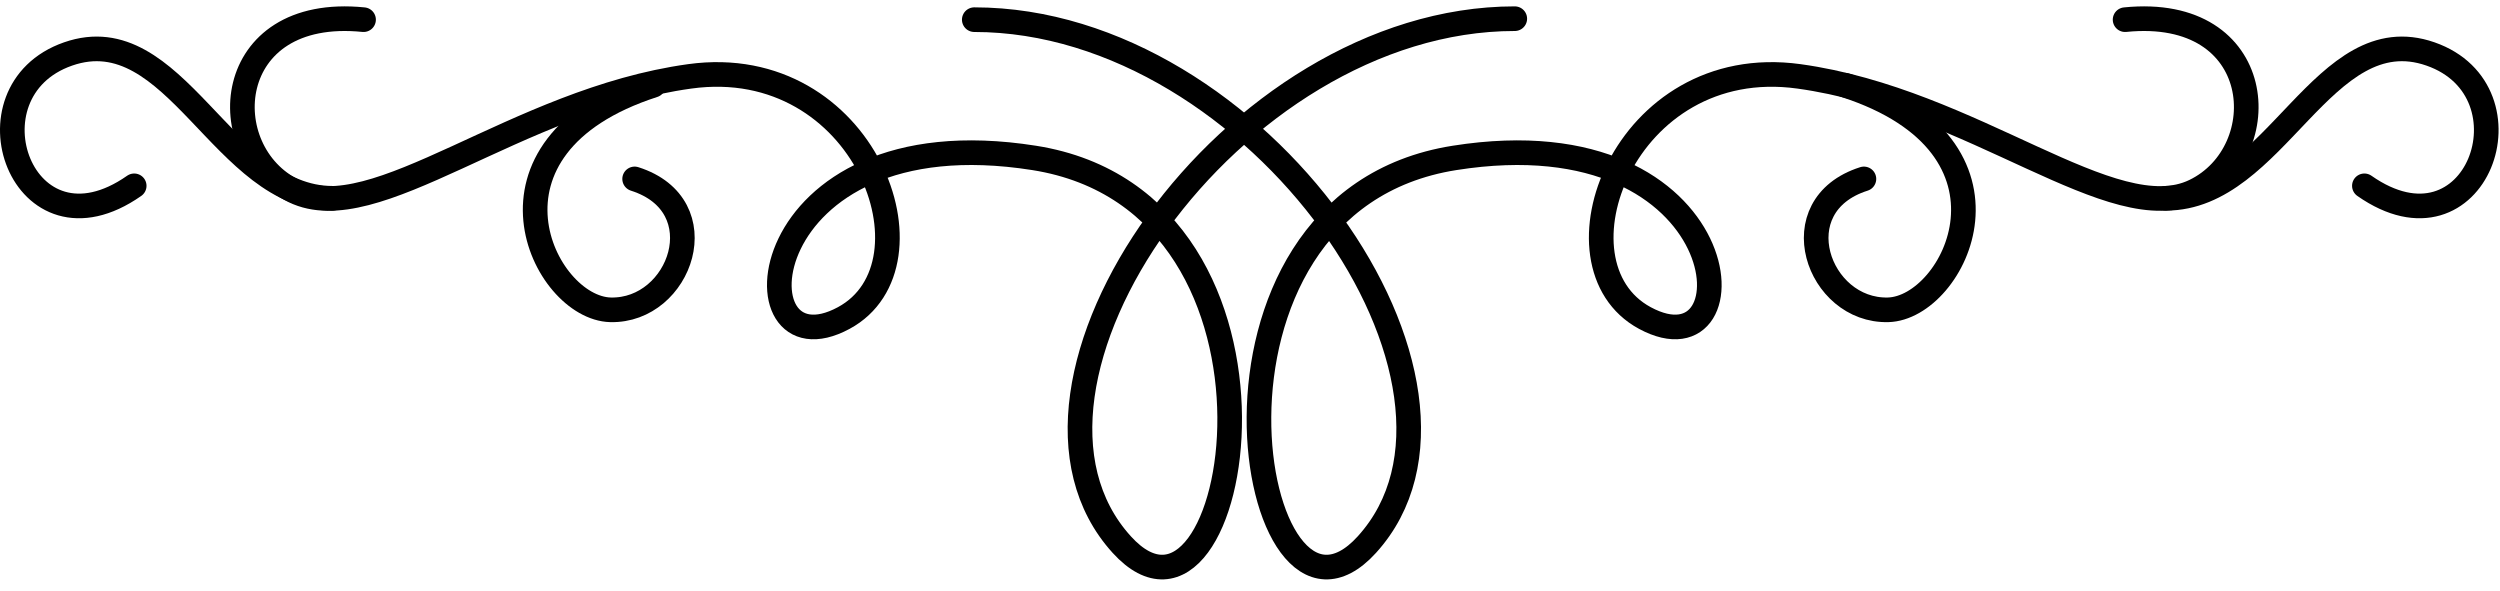 <svg width="203" height="48" viewBox="0 0 203 48" fill="none" xmlns="http://www.w3.org/2000/svg">
<path d="M79.111 1.597C102.166 1.597 122.699 31.313 110.996 44.216C101.43 54.762 94.808 16.501 118.108 12.822C141.369 9.147 142.634 30.727 133.56 25.821C125.499 21.463 131.843 4.238 146.068 6.2C160.293 8.162 171.575 18.709 178.198 15.52C184.82 12.332 184.084 0.432 172.557 1.597" stroke="black" stroke-width="2" stroke-miterlimit="10" stroke-linecap="round" stroke-linejoin="round"/>
<path d="M123 1.517C99.945 1.517 79.378 31.313 91.082 44.216C100.647 54.762 107.269 16.501 83.969 12.822C60.708 9.147 59.443 30.727 68.517 25.821C76.578 21.463 70.234 4.238 56.009 6.2C41.784 8.162 30.502 18.709 23.88 15.52C17.258 12.332 17.993 0.432 29.521 1.597" stroke="black" stroke-width="2" stroke-miterlimit="10" stroke-linecap="round" stroke-linejoin="round"/>
<path d="M175.875 16.101C184.795 16.101 188.644 1.344 197.356 4.382C206.07 7.421 201.07 21.444 191.988 15.089" stroke="black" stroke-width="2" stroke-miterlimit="10" stroke-linecap="round" stroke-linejoin="round"/>
<path d="M149.815 6.921C165.247 11.911 158.747 25.017 153.312 25.157C147.608 25.304 144.58 16.68 151.35 14.528" stroke="black" stroke-width="2" stroke-miterlimit="10" stroke-linecap="round" stroke-linejoin="round"/>
<path d="M27.01 16.102C18.09 16.102 14.241 1.345 5.529 4.382C-3.185 7.421 1.815 21.445 10.897 15.089" stroke="black" stroke-width="2" stroke-miterlimit="10" stroke-linecap="round" stroke-linejoin="round"/>
<path d="M53.066 6.921C37.634 11.911 44.135 25.017 49.569 25.157C55.273 25.304 58.301 16.68 51.532 14.528" stroke="black" stroke-width="2" stroke-miterlimit="10" stroke-linecap="round" stroke-linejoin="round"/>
</svg>
